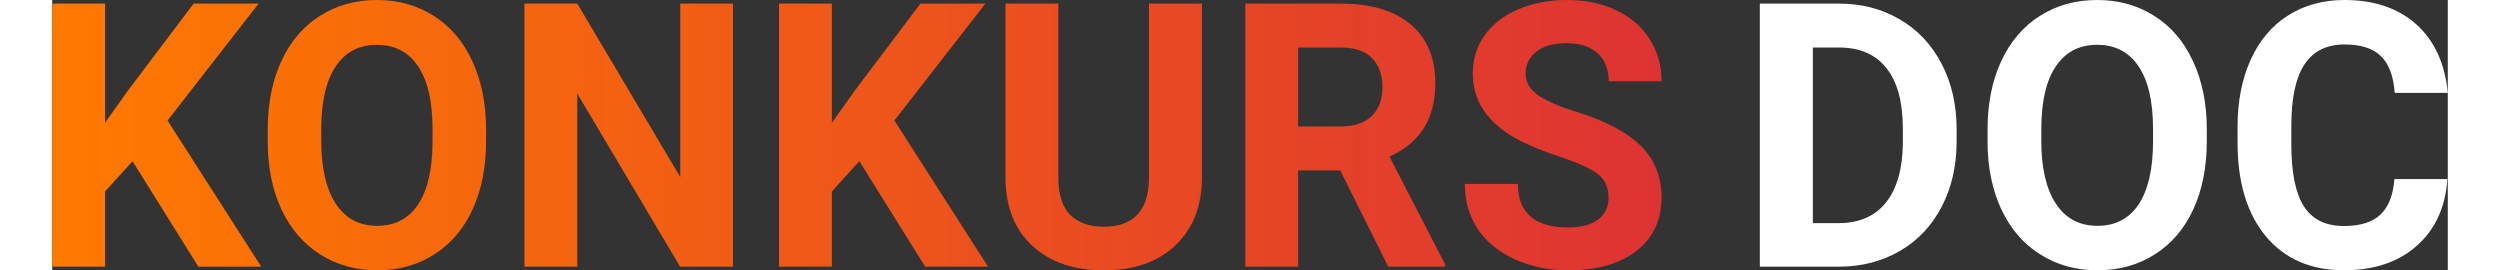 <svg width="148" height="16" viewBox="0 0 195 22" fill="none" xmlns="http://www.w3.org/2000/svg">
  <rect x="0" y="0" width="195" height="22" fill="#333333" stroke="none"/>
  <path d="M6.536 13.118L4.3 15.588v6.118H0V.294h4.3V10l1.892-2.662L11.509.294h5.289L9.388 9.81l7.625 11.897h-5.117l-5.36-8.588z" fill="url(#paint0_linear)" />
  <path d="M35.316 11.485c0 2.108-.364 3.956-1.09 5.544-.726 1.589-1.767 2.814-3.124 3.677-1.348.863-2.895 1.294-4.644 1.294-1.73 0-3.273-.427-4.63-1.28-1.356-.852-2.407-2.068-3.153-3.646-.745-1.589-1.122-3.412-1.132-5.471v-1.059c0-2.108.368-3.96 1.104-5.559.745-1.608 1.791-2.838 3.139-3.69C23.142.43 24.69 0 26.429 0c1.74 0 3.283.431 4.63 1.294 1.357.853 2.403 2.083 3.139 3.691.745 1.598 1.117 3.446 1.117 5.544v.956zm-4.358-.97c0-2.245-.391-3.951-1.175-5.118-.783-1.167-1.901-1.75-3.354-1.75-1.442 0-2.556.578-3.34 1.735-.783 1.147-1.18 2.834-1.189 5.06v1.043c0 2.187.392 3.883 1.176 5.088.783 1.206 1.91 1.81 3.382 1.81 1.443 0 2.551-.58 3.325-1.736.774-1.167 1.166-2.863 1.175-5.088v-1.044z" fill="url(#paint1_linear)" />
  <path d="M55.41 21.706h-4.3L42.74 7.618v14.088h-4.3V.294h4.3l8.384 14.118V.294h4.286v21.412z" fill="url(#paint2_linear)" />
  <path d="M65.7 13.118l-2.235 2.47v6.118h-4.3V.294h4.3V10l1.892-2.662L70.674.294h5.289l-7.41 9.515 7.625 11.897H71.06l-5.36-8.588z" fill="url(#paint3_linear)" />
  <path d="M93.592.294v14.103c0 2.343-.717 4.196-2.15 5.559C90.018 21.319 88.069 22 85.594 22c-2.436 0-4.371-.662-5.804-1.985-1.434-1.324-2.165-3.143-2.193-5.456V.294h4.3v14.133c0 1.401.324 2.426.974 3.073.66.637 1.567.956 2.723.956 2.418 0 3.646-1.304 3.684-3.912V.294h4.314z" fill="url(#paint4_linear)" />
  <path d="M104.843 13.868h-3.425v7.838h-4.3V.294h7.754c2.465 0 4.366.564 5.704 1.691 1.338 1.128 2.007 2.72 2.007 4.78 0 1.46-.311 2.681-.932 3.662-.612.97-1.543 1.745-2.795 2.323l4.515 8.75v.206h-4.615l-3.913-7.838zm-3.425-3.574h3.468c1.08 0 1.916-.28 2.508-.838.593-.569.889-1.348.889-2.338 0-1.01-.282-1.804-.846-2.383-.554-.578-1.409-.867-2.565-.867h-3.454v6.426z" fill="url(#paint5_linear)" />
  <path d="M126.686 16.088c0-.833-.287-1.47-.86-1.912-.573-.45-1.605-.921-3.096-1.411-1.491-.5-2.671-.99-3.54-1.47-2.37-1.315-3.555-3.084-3.555-5.31 0-1.157.316-2.186.946-3.088.641-.912 1.553-1.622 2.738-2.132 1.194-.51 2.532-.765 4.013-.765 1.491 0 2.819.28 3.985.838 1.165.55 2.068 1.329 2.708 2.338.65 1.01.975 2.157.975 3.442h-4.3c0-.98-.301-1.74-.903-2.28-.602-.549-1.447-.823-2.537-.823-1.051 0-1.868.23-2.45.69-.583.452-.875 1.05-.875 1.795 0 .696.339 1.28 1.018 1.75.688.47 1.696.912 3.024 1.324 2.446.754 4.228 1.69 5.346 2.808C130.441 13 131 14.392 131 16.06c0 1.853-.683 3.309-2.05 4.367-1.366 1.05-3.205 1.574-5.518 1.574-1.605 0-3.067-.299-4.385-.897-1.319-.608-2.327-1.436-3.025-2.485-.688-1.05-1.032-2.265-1.032-3.647h4.315c0 2.362 1.376 3.544 4.127 3.544 1.023 0 1.821-.211 2.394-.633.573-.431.86-1.03.86-1.794z" fill="url(#paint6_linear)" />
  <path d="M139 21.706V.294h6.448c1.842 0 3.487.427 4.936 1.28 1.459.843 2.596 2.049 3.411 3.617.816 1.559 1.224 3.334 1.224 5.324v.985c0 1.99-.403 3.76-1.209 5.309-.797 1.549-1.924 2.75-3.383 3.603-1.458.853-3.104 1.284-4.936 1.294H139zm4.318-17.838v14.294h2.087c1.688 0 2.979-.564 3.871-1.691.892-1.128 1.348-2.74 1.367-4.839V10.5c0-2.176-.441-3.824-1.324-4.941-.883-1.128-2.173-1.691-3.871-1.691h-2.13zm32.065 7.617c0 2.108-.364 3.956-1.093 5.544-.73 1.589-1.775 2.814-3.138 3.677-1.353.863-2.907 1.294-4.663 1.294-1.737 0-3.286-.427-4.649-1.28-1.362-.852-2.417-2.068-3.166-3.646-.748-1.589-1.127-3.412-1.137-5.471v-1.059c0-2.108.37-3.96 1.108-5.559.749-1.608 1.799-2.838 3.152-3.69C163.16.43 164.714 0 166.46 0c1.747 0 3.296.431 4.649 1.294 1.362.853 2.413 2.083 3.152 3.691.748 1.598 1.122 3.446 1.122 5.544v.956zm-4.375-.97c0-2.245-.393-3.951-1.18-5.118-.787-1.167-1.909-1.75-3.368-1.75-1.449 0-2.566.578-3.353 1.735-.787 1.147-1.185 2.834-1.195 5.06v1.043c0 2.187.394 3.883 1.181 5.088.786 1.206 1.918 1.81 3.396 1.81 1.449 0 2.562-.58 3.339-1.736.777-1.167 1.171-2.863 1.18-5.088v-1.044zm23.963 4.058c-.163 2.305-.998 4.118-2.504 5.442-1.497 1.323-3.473 1.985-5.93 1.985-2.686 0-4.802-.922-6.347-2.765-1.535-1.853-2.302-4.392-2.302-7.617v-1.31c0-2.058.355-3.872 1.065-5.44.71-1.569 1.722-2.77 3.036-3.603C183.314.422 184.849 0 186.595 0c2.418 0 4.366.662 5.843 1.985C193.916 3.31 194.77 5.167 195 7.56h-4.318c-.105-1.383-.484-2.383-1.137-3-.642-.628-1.626-.941-2.95-.941-1.439 0-2.519.53-3.238 1.588-.71 1.049-1.075 2.681-1.094 4.897v1.618c0 2.313.341 4.005 1.022 5.073.691 1.069 1.775 1.603 3.252 1.603 1.334 0 2.327-.309 2.98-.926.662-.628 1.041-1.594 1.137-2.898h4.317z" fill="#fff" />
  <defs>
    <linearGradient id="paint0_linear" x1="0" y1="11" x2="131" y2="11" gradientUnits="userSpaceOnUse"><stop stop-color="#FF7A00" /><stop offset="1" stop-color="#DE3333" /></linearGradient>
    <linearGradient id="paint1_linear" x1="0" y1="11" x2="131" y2="11" gradientUnits="userSpaceOnUse"><stop stop-color="#FF7A00" /><stop offset="1" stop-color="#DE3333" /></linearGradient>
    <linearGradient id="paint2_linear" x1="0" y1="11" x2="131" y2="11" gradientUnits="userSpaceOnUse"><stop stop-color="#FF7A00" /><stop offset="1" stop-color="#DE3333" /></linearGradient>
    <linearGradient id="paint3_linear" x1="0" y1="11" x2="131" y2="11" gradientUnits="userSpaceOnUse"><stop stop-color="#FF7A00" /><stop offset="1" stop-color="#DE3333" /></linearGradient>
    <linearGradient id="paint4_linear" x1="0" y1="11" x2="131" y2="11" gradientUnits="userSpaceOnUse"><stop stop-color="#FF7A00" /><stop offset="1" stop-color="#DE3333" /></linearGradient>
    <linearGradient id="paint5_linear" x1="0" y1="11" x2="131" y2="11" gradientUnits="userSpaceOnUse"><stop stop-color="#FF7A00" /><stop offset="1" stop-color="#DE3333" /></linearGradient>
    <linearGradient id="paint6_linear" x1="0" y1="11" x2="131" y2="11" gradientUnits="userSpaceOnUse"><stop stop-color="#FF7A00" /><stop offset="1" stop-color="#DE3333" /></linearGradient>
  </defs>
</svg>
